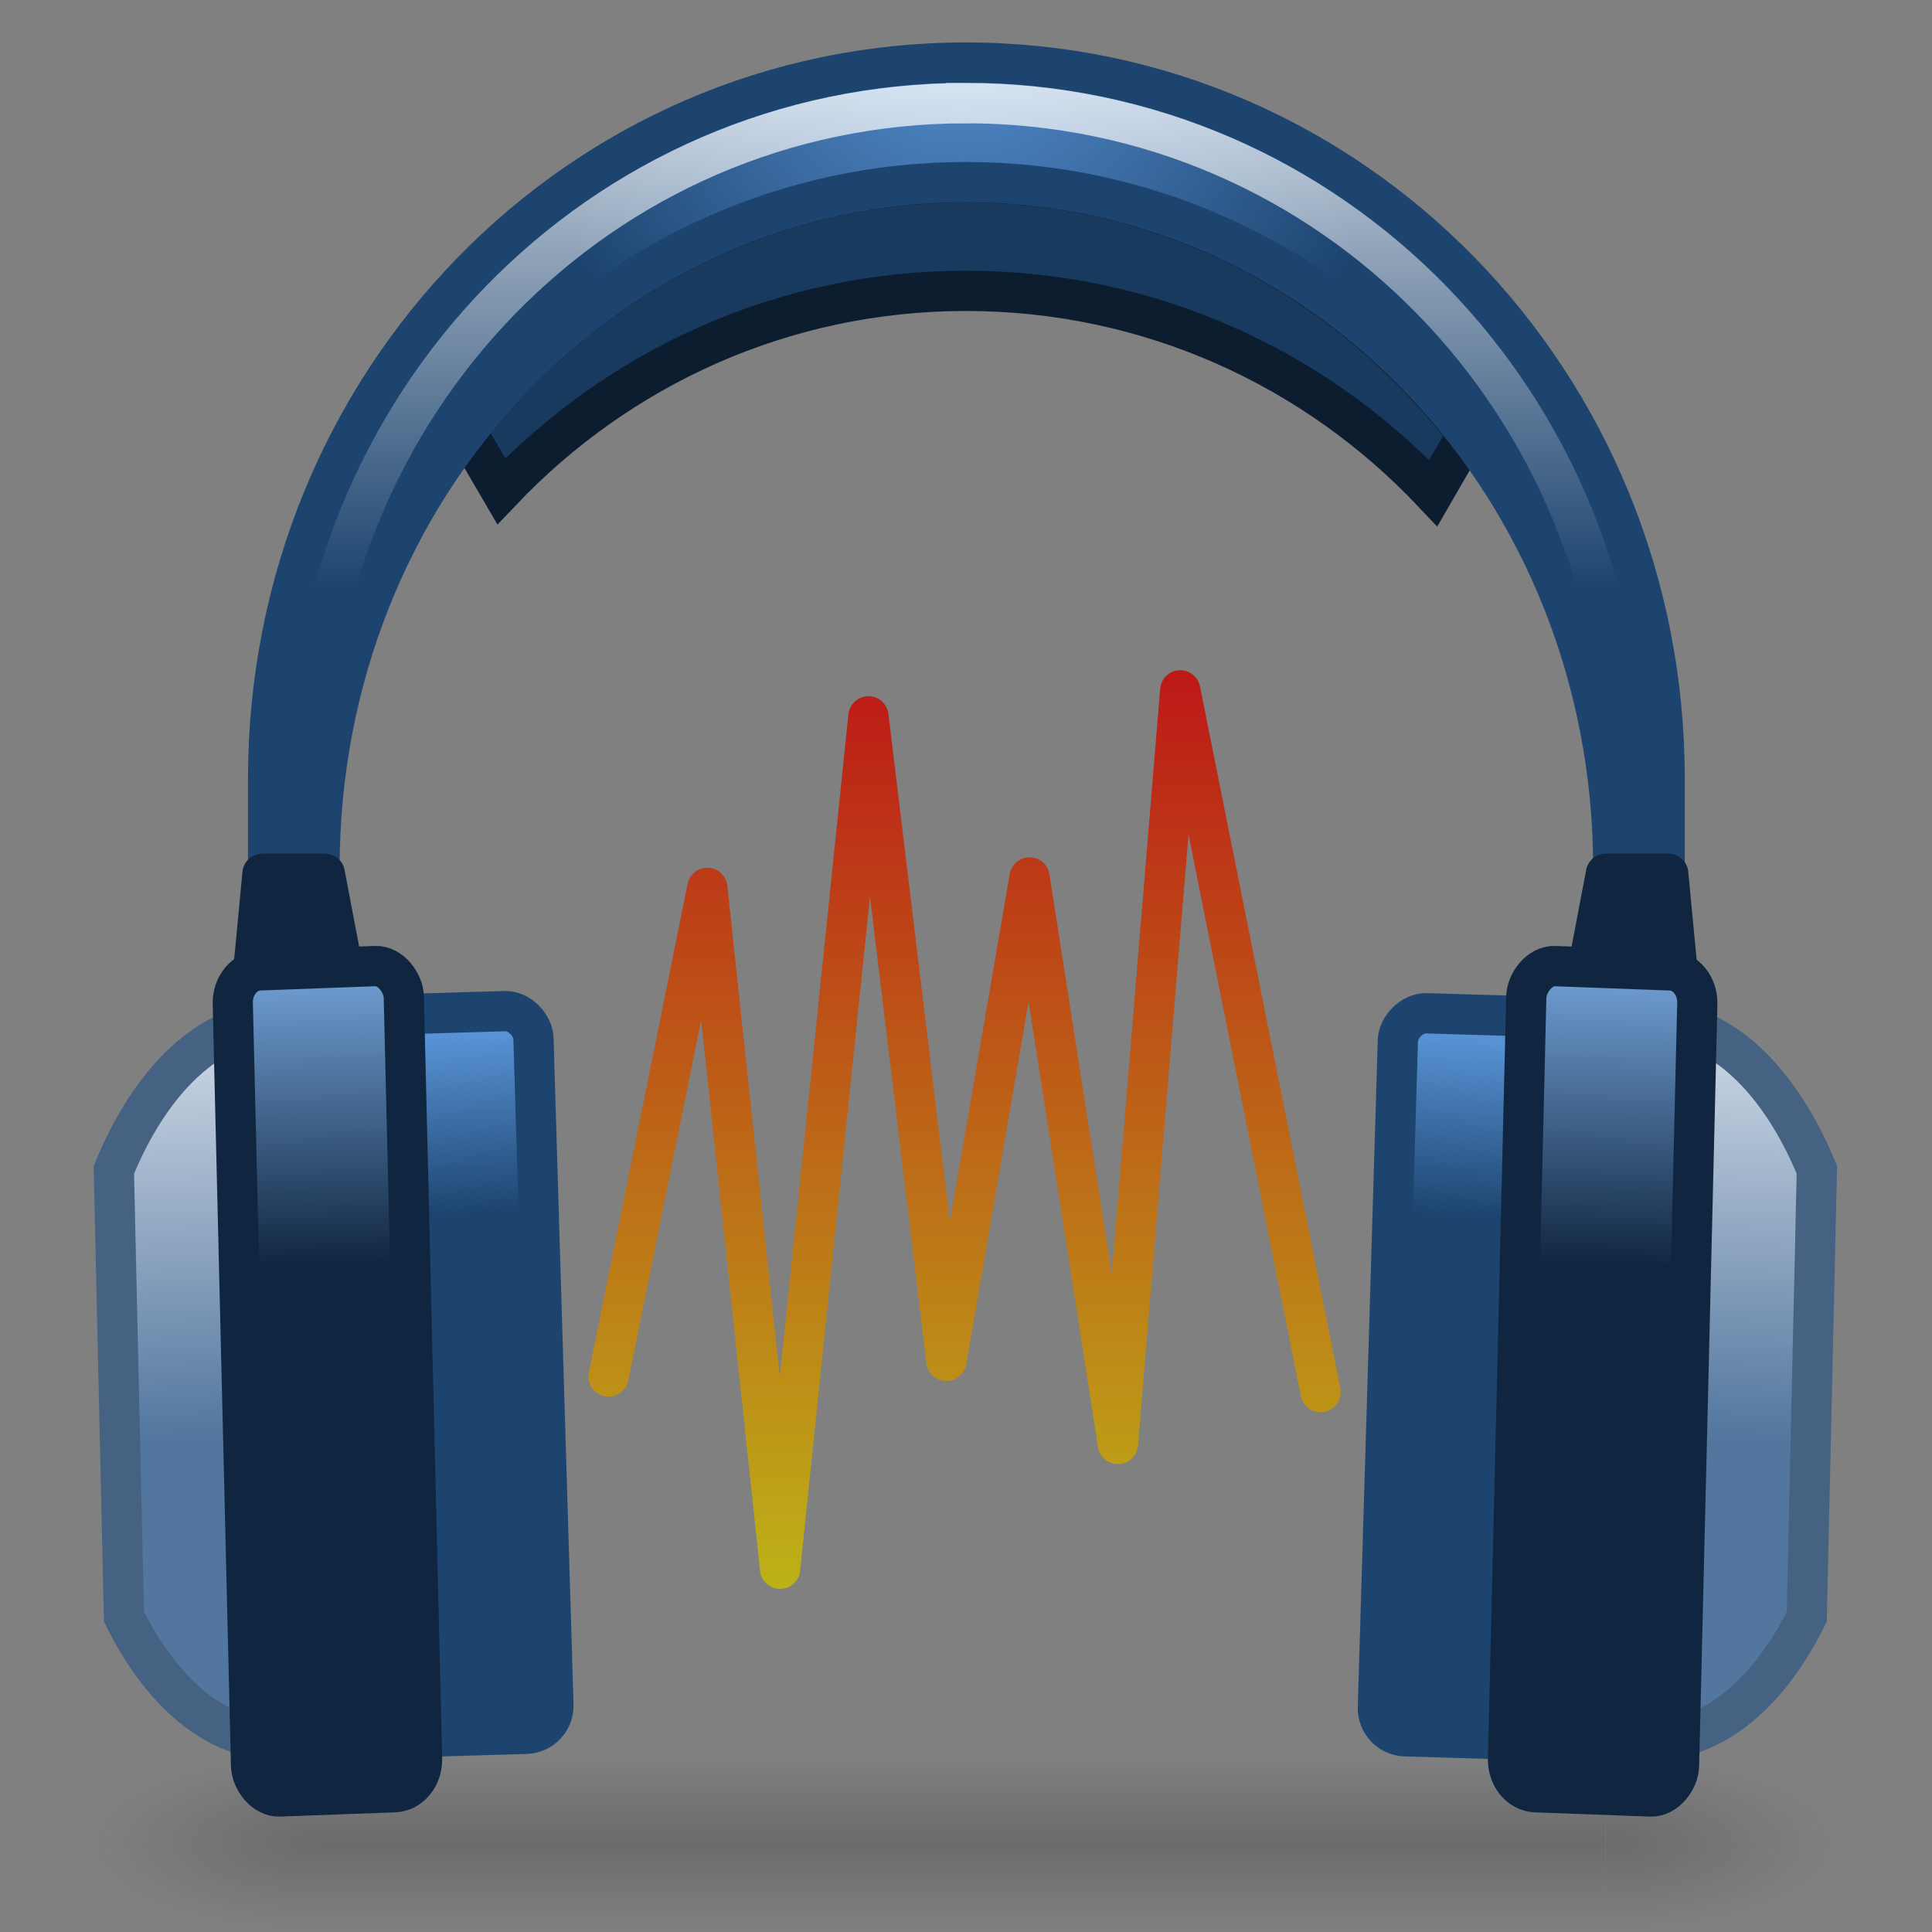<svg xmlns="http://www.w3.org/2000/svg" xmlns:xlink="http://www.w3.org/1999/xlink" width="48" height="48" version="1.1"><rect width="100%" height="100%" fill="#808080" stroke="none"/><defs><linearGradient id="o" x1="143.53" x2="143.03" y1="93.437" y2="79.181" gradientTransform="translate(-135 91.5)" gradientUnits="userSpaceOnUse" xlink:href="#b"/><linearGradient id="b"><stop offset="0" stop-color="#52769e"/><stop offset="1" stop-color="#d1dbe7"/></linearGradient><linearGradient id="n" x1="151.34" x2="151.16" y1="90.278" y2="84.321" gradientTransform="translate(-137.68 87.412)" gradientUnits="userSpaceOnUse" xlink:href="#c"/><linearGradient id="c"><stop offset="0" stop-color="#1d446f"/><stop offset="1" stop-color="#5892d4"/></linearGradient><radialGradient id="f" cx="166.19" cy="46.834" r="24.266" gradientTransform="matrix(-.443 .453 -.465 -.455 130.45 82.393)" gradientUnits="userSpaceOnUse"><stop offset="0" stop-color="#5892d4"/><stop offset="1" stop-color="#1d446f"/></radialGradient><linearGradient id="m" x1="145.86" x2="146.04" y1="92.855" y2="82.354" gradientTransform="translate(-137.16 86.459)" gradientUnits="userSpaceOnUse" xlink:href="#a"/><linearGradient id="a"><stop offset="0" stop-color="#102640"/><stop offset="1" stop-color="#77a6dd"/></linearGradient><linearGradient id="l" x1="143.53" x2="143.03" y1="93.437" y2="79.181" gradientTransform="matrix(-1 0 0 1 205.59 91.5)" gradientUnits="userSpaceOnUse" xlink:href="#b"/><linearGradient id="k" x1="151.34" x2="151.16" y1="90.278" y2="84.321" gradientTransform="translate(-208.24 85.295)" gradientUnits="userSpaceOnUse" xlink:href="#c"/><linearGradient id="j" x1="145.86" x2="146.04" y1="92.855" y2="82.354" gradientTransform="translate(-207.73 83.852)" gradientUnits="userSpaceOnUse" xlink:href="#a"/><linearGradient id="i" x1="36.164" x2="36.164" y1="133.54" y2="156" gradientUnits="userSpaceOnUse"><stop offset="0" stop-color="#fff"/><stop offset="1" stop-color="#fff" stop-opacity="0"/></linearGradient><linearGradient id="h" x1="35.601" x2="35.601" y1="158.73" y2="190.48" gradientTransform="matrix(.73 0 0 .731 132.19 -95.708)" gradientUnits="userSpaceOnUse"><stop offset="0" stop-color="#bd1717"/><stop offset="1" stop-color="#bdb317"/></linearGradient><radialGradient id="e" cx="4.993" cy="43.5" r="2.5" gradientTransform="matrix(2.109 0 0 0.8 178.95 22.95)" gradientUnits="userSpaceOnUse"><stop offset="0" stop-color="#181818"/><stop offset="1" stop-color="#181818" stop-opacity="0"/></radialGradient><radialGradient id="d" cx="4.993" cy="43.5" r="2.5" gradientTransform="matrix(2.109 0 0 0.8 -170.55 -92.55)" gradientUnits="userSpaceOnUse"><stop offset="0" stop-color="#181818"/><stop offset="1" stop-color="#181818" stop-opacity="0"/></radialGradient><linearGradient id="g" x1="25.058" x2="25.058" y1="47.028" y2="39.999" gradientTransform="matrix(1.053 0 0 .571 149.49 32.893)" gradientUnits="userSpaceOnUse"><stop offset="0" stop-color="#181818" stop-opacity="0"/><stop offset=".5" stop-color="#181818"/><stop offset="1" stop-color="#181818" stop-opacity="0"/></linearGradient></defs><g><g opacity=".5" transform="translate(-330.29 -182.65) matrix(1.083 0 0 1.083 164.96 165.91)"><rect width="5.263" height="4" x="189.49" y="55.75" fill="url(#e)" opacity=".4"/><rect width="5.263" height="4" x="-160.01" y="-59.75" fill="url(#d)" opacity=".4" transform="scale(-1)"/><rect width="29.474" height="4" x="160.01" y="55.75" fill="url(#g)" opacity=".4"/></g><g><g transform="translate(-330.29 -182.65) translate(196.53 178.78) matrix(.73 0 0 .731 131.98 -95.541)"><path fill="url(#o)" stroke="#456283" stroke-width="1.369" d="m11.875 170.72c-2.291 0-4.309 1.989-5.562 5.031l0.344 15.188c1.264 2.566 3.144 4.188 5.219 4.188 3.808 0 6.875-5.451 6.875-12.188 0-6.737-3.067-12.219-6.875-12.219z" color="#000" enable-background="accumulate"/><rect width="5.834" height="24.572" x="9.616" y="170.87" fill="url(#n)" stroke="#1d446f" stroke-width="1.369" color="#000" enable-background="accumulate" rx=".955" ry=".955" transform="rotate(-1.718)"/><path fill="#193a5f" stroke="#0c1d30" stroke-width="1.369" d="m35.313 142.19c-6.859 0-12.972 3.292-17 8.469l1.188 2.031c3.994-4.201 9.584-6.812 15.812-6.812 6.263 0 11.9 2.633 15.906 6.875l1.156-2c-4.036-5.228-10.165-8.562-17.062-8.562z" color="#000" enable-background="accumulate"/><path fill="url(#f)" stroke="#1d446f" stroke-width="1.369" d="m35.313 138.12c-13.172 0-23.75 10.843-23.75 24.344v7.625h1.75v-4.594c0-12.919 9.807-23.312 22-23.312s22.031 10.393 22.031 23.312v4.594h1.75v-7.625c0-13.501-10.609-24.344-23.781-24.344z" color="#000" enable-background="accumulate"/><path fill="#102640" stroke="#102640" stroke-linecap="round" stroke-linejoin="round" stroke-width="1.369" d="m11.018 169.4h3.182l-0.707-3.712h-2.121z"/><rect width="5.827" height="28.077" x="6.279" y="169.24" fill="url(#m)" stroke="#102640" stroke-width="1.369" color="#000" enable-background="accumulate" rx=".954" ry="1.091" transform="matrix(.999 -.037 .024 1 0 0)"/><path fill="url(#l)" stroke="#456283" stroke-width="1.369" d="m58.711 170.72c2.291 0 4.309 1.989 5.562 5.031l-0.344 15.188c-1.264 2.566-3.144 4.188-5.219 4.188-3.808 0-6.875-5.451-6.875-12.188 0-6.737 3.067-12.219 6.875-12.219z" color="#000" enable-background="accumulate"/><rect width="5.834" height="24.572" x="-60.938" y="168.75" fill="url(#k)" stroke="#1d446f" stroke-width="1.369" color="#000" enable-background="accumulate" rx=".955" ry=".955" transform="matrix(-1 -.03 -.03 1 0 0)"/><path fill="#102640" stroke="#102640" stroke-linecap="round" stroke-linejoin="round" stroke-width="1.369" d="m59.569 169.4h-3.182l0.707-3.712h2.121z" enable-background="new"/><rect width="5.827" height="28.077" x="-64.294" y="166.63" fill="url(#j)" stroke="#102640" stroke-width="1.369" color="#000" enable-background="accumulate" rx=".954" ry="1.091" transform="matrix(-.999 -.037 -.024 1 0 0)"/><path fill="none" stroke="url(#i)" stroke-width="1.369" d="m35.312 139.5c-12.41 0-22.375 10.193-22.375 22.969v6.25h0.375 44.031 0.375v-6.25c0.001-12.77-9.995-22.97-22.406-22.97z" color="#000" enable-background="accumulate"/></g><path fill="none" stroke="url(#h)" stroke-linecap="round" stroke-linejoin="round" d="m148.88 38.068 2.453-12.139 1.808 16.917 2.195-21.179 1.937 16.013 2.066-12.01 2.195 14.076 1.549-18.725 3.486 17.434" enable-background="new" transform="translate(-330.29 -182.65) translate(196.53 178.78)"/></g></g></svg>
